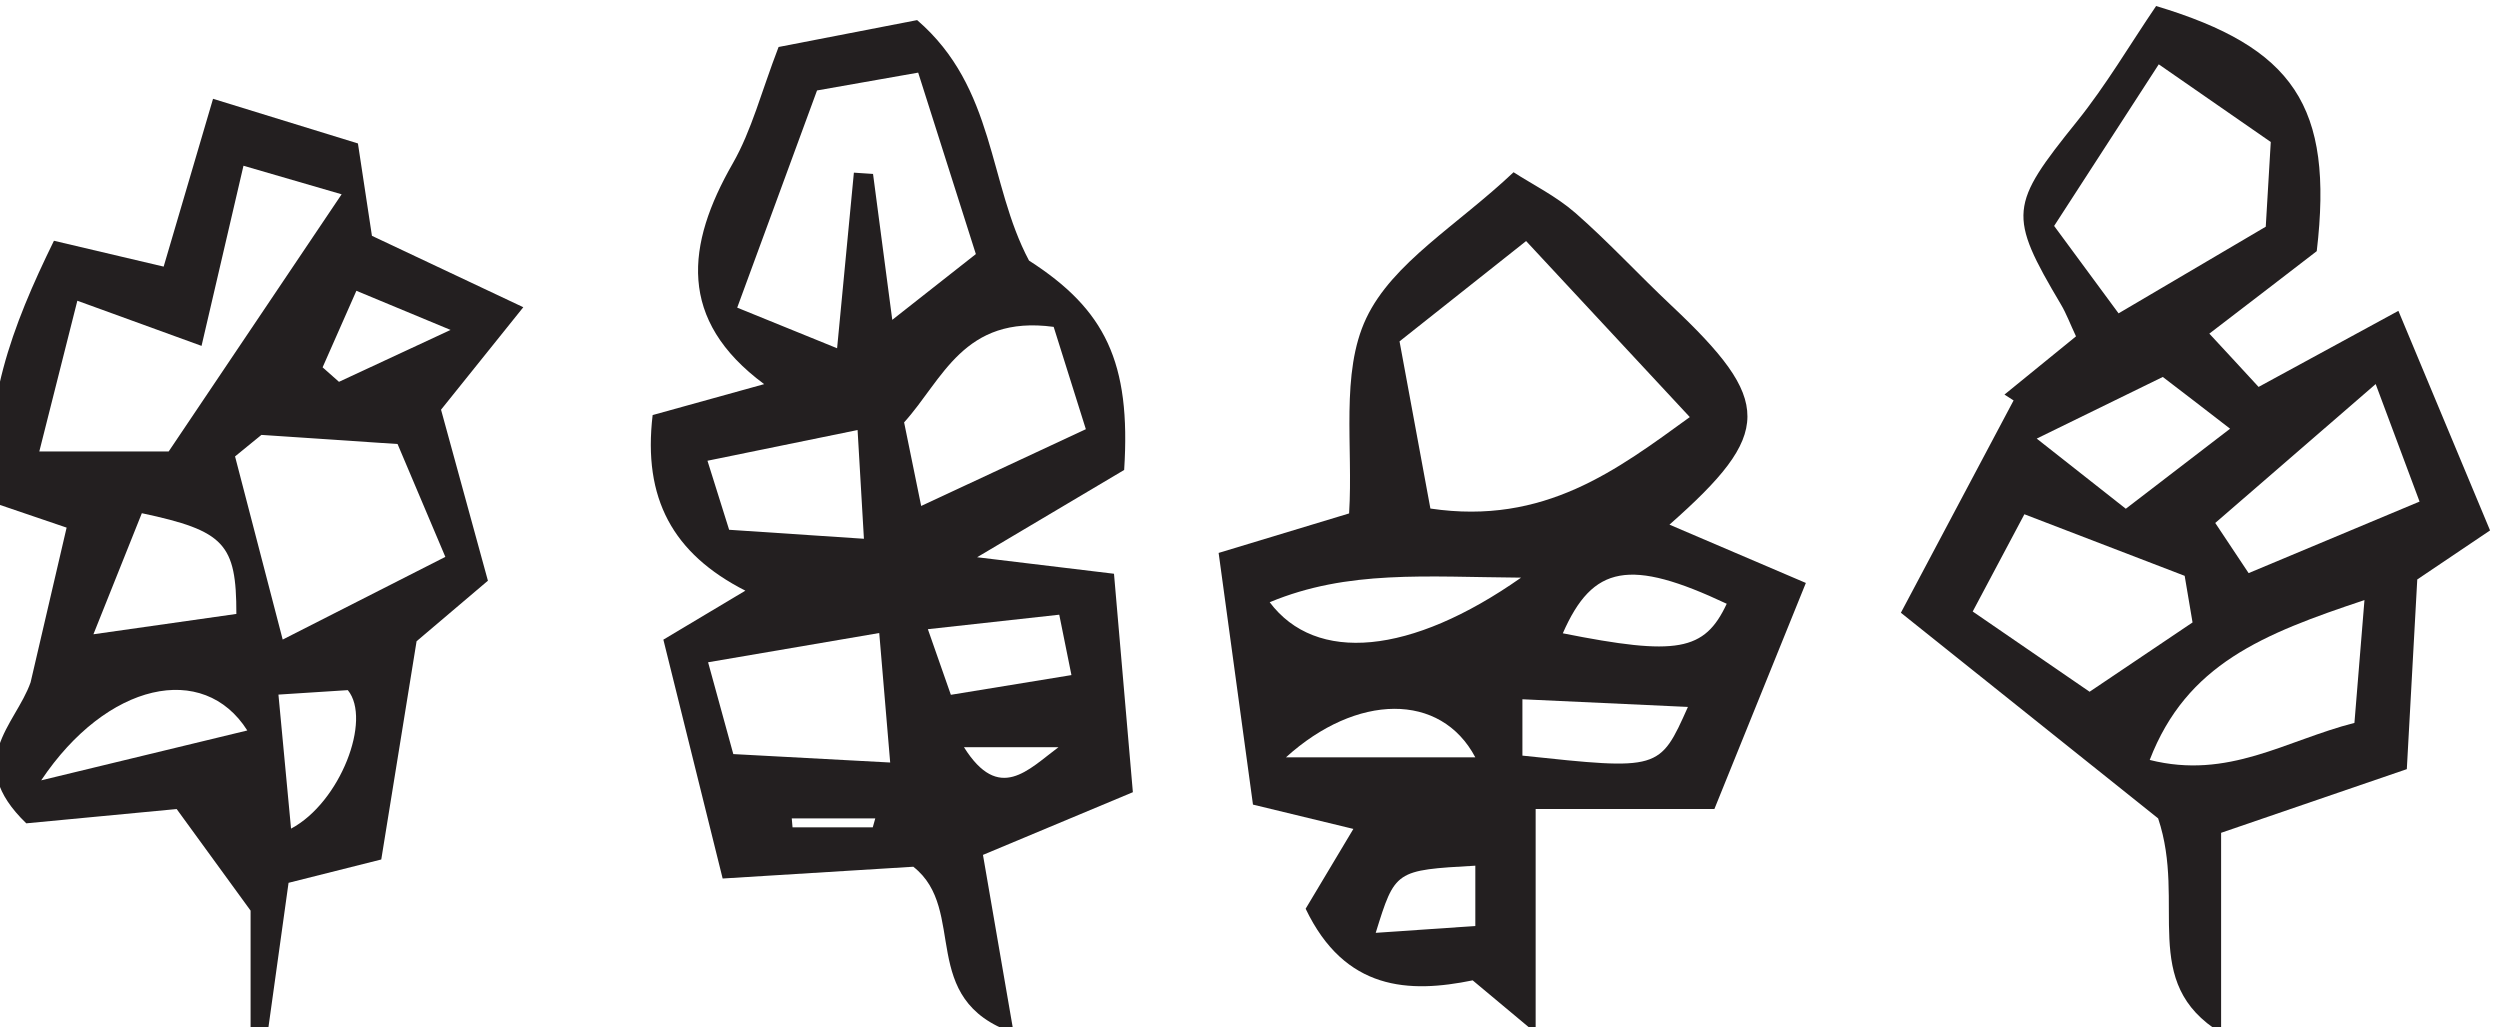 <?xml version="1.0" encoding="UTF-8" standalone="no"?>
<!-- John Grümph
     https://legrumph.org/Terrier/public/chibi/de-chorographia
     CC BY-NC 3.0
     https://creativecommons.org/licenses/by-nc/3.0/fr/ -->
<!-- Created with Inkscape (http://www.inkscape.org/) -->

<svg
   version="1.1"
   id="svg2"
   width="47.84"
   height="19.656"
   viewBox="0 0 47.84 19.656"
   xmlns="http://www.w3.org/2000/svg"
   xmlns:svg="http://www.w3.org/2000/svg">
  <defs
     id="defs6" />
  <g
     id="g10"
     transform="matrix(1.333,0,0,-1.333,-713.58,461.997)">
    <g
       id="g12"
       transform="scale(0.1)">
      <path
         d="m 5478.48,3347.08 c 0.13,0.43 0.23,0.86 0.36,1.28 h -11.99 c 0.04,-0.42 0.08,-0.85 0.11,-1.28 z m 13.09,11.5 c 5.05,-8.04 9.23,-3.22 13.57,0 z m 13.68,19.02 c -6.95,-0.76 -12.32,-1.36 -18.86,-2.08 1.32,-3.76 2.25,-6.4 3.3,-9.42 6.2,1.02 11.51,1.88 17.31,2.83 -0.66,3.23 -1.09,5.39 -1.75,8.67 m -47.39,12.19 c 6.82,-0.46 12.51,-0.84 19.35,-1.29 -0.34,5.97 -0.59,10.36 -0.91,15.61 -8.09,-1.66 -14.48,-2.97 -21.55,-4.41 1.17,-3.75 1.95,-6.25 3.11,-9.91 m 0.6,-32.2 c 7.63,-0.41 14.97,-0.8 22.52,-1.21 -0.56,6.56 -1.02,11.95 -1.57,18.59 -8.71,-1.48 -16.2,-2.76 -24.57,-4.2 1.45,-5.3 2.37,-8.64 3.62,-13.18 m 45.99,61.33 c -12.95,1.75 -15.93,-7.6 -21.47,-13.71 0.77,-3.75 1.47,-7.15 2.45,-12 8.21,3.82 15.53,7.24 23.64,11.02 -1.79,5.68 -3.18,10.07 -4.62,14.69 m -33.97,33.94 c -3.94,-10.74 -7.43,-20.21 -11.46,-31.18 5.51,-2.24 9.65,-3.93 14.34,-5.83 0.94,9.77 1.67,17.5 2.41,25.21 0.91,-0.06 1.83,-0.12 2.75,-0.19 0.86,-6.5 1.71,-13 2.76,-20.94 4.41,3.47 7.64,6.02 12,9.44 -2.68,8.42 -5.37,16.87 -8.28,26.05 -5.48,-0.97 -9.64,-1.7 -14.52,-2.56 m 45.34,-100.74 c -7.77,-3.25 -14.62,-6.11 -21.52,-9 1.34,-7.78 2.66,-15.41 4.41,-25.56 -13.94,4.81 -6.51,17.67 -14.41,23.86 -7.59,-0.47 -16.91,-1.05 -27.37,-1.69 -3.04,12.24 -5.81,23.39 -8.51,34.29 4.96,2.97 7.95,4.75 11.77,7.03 -10.41,5.31 -14.73,13.22 -13.31,25.21 4.85,1.35 9.72,2.69 16.01,4.44 -12.47,9.23 -11.2,20 -4.51,31.68 2.72,4.75 4.1,10.27 6.58,16.72 6.66,1.29 13.49,2.61 19.89,3.86 11.29,-9.73 10.18,-23.48 16.06,-34.52 10.93,-7.02 14.66,-14.57 13.66,-30.06 -6.22,-3.69 -13.23,-7.85 -21.11,-12.53 6.61,-0.79 12.27,-1.48 19.65,-2.37 0.9,-10.36 1.74,-20.02 2.71,-31.36"
         style="fill:#231f20;fill-opacity:1;fill-rule:nonzero;stroke:none"
         id="path6950" />
      <path
         d="m 5564.98,3341.57 c -11.51,-0.65 -11.51,-0.65 -14.3,-9.64 4.97,0.34 9.48,0.65 14.3,0.98 z m 0,15.55 c -4.97,9.39 -17.06,9.19 -27.19,0 z m 6.76,0.25 c 19.7,-2.1 19.7,-2.1 23.76,6.99 -8.25,0.38 -15.79,0.73 -23.76,1.1 z m 5.8,17.56 c 16.41,-3.27 20.35,-2.56 23.53,4.24 -13.9,6.55 -19.23,5.59 -23.53,-4.24 m -5.99,7.99 c -13.72,0.1 -24.88,1.14 -36.09,-3.53 6.63,-8.82 20.23,-7.61 36.09,3.53 m -13.02,9.92 c 16.39,-2.44 26.85,5.61 37.24,13.13 -8.38,9.02 -15.84,17.04 -23.5,25.27 -6.03,-4.78 -11.6,-9.19 -18.17,-14.4 1.42,-7.67 2.83,-15.36 4.43,-24 m -10.77,-46.06 c -4.21,1.02 -8.41,2.04 -14.7,3.56 -1.53,11.19 -3.13,22.92 -4.93,36.13 6.96,2.1 13.2,3.99 18.73,5.67 0.6,9.62 -1.27,20.15 2.46,28.02 3.78,7.99 13.09,13.34 21.15,20.96 2.65,-1.72 6.08,-3.41 8.87,-5.84 4.79,-4.19 9.12,-8.91 13.77,-13.28 14.59,-13.73 14.65,-18.33 -0.26,-31.47 5.97,-2.56 11.7,-5 19.58,-8.37 -4.44,-10.98 -8.55,-21.14 -13.13,-32.45 h -25.66 v -32.15 c -3.9,3.26 -6.13,5.12 -9.04,7.55 -9.12,-1.87 -18.34,-1.51 -23.98,10.28 2.16,3.6 4.55,7.59 6.92,11.57 0.38,0.01 0.76,0.02 1.13,0.03"
         style="fill:#231f20;fill-opacity:1;fill-rule:nonzero;stroke:none"
         id="path6964" />
      <path
         d="m 5399.5,3413.11 c 0.78,-0.69 1.57,-1.39 2.35,-2.08 4.73,2.2 9.45,4.38 16.02,7.45 -5.66,2.34 -9.11,3.79 -13.52,5.62 -1.86,-4.22 -3.36,-7.61 -4.85,-10.99 m -6.34,-46.98 c 0.68,-7.16 1.2,-12.82 1.81,-19.24 7.06,3.75 11.62,15.64 8.15,19.88 -2.43,-0.15 -5.42,-0.35 -9.96,-0.64 m -4.47,-5.15 c -6.29,9.93 -20.16,6.92 -29.59,-7.16 10.76,2.61 19.58,4.74 29.59,7.16 m -15.14,31.19 c -2.38,-5.95 -4.48,-11.21 -6.95,-17.38 7.73,1.1 14.16,2.02 20.52,2.92 0.01,10.08 -1.7,11.93 -13.57,14.46 m 20.22,-18.14 c 8.12,4.13 15.29,7.77 23.35,11.87 -2.92,6.89 -5.14,12.13 -6.86,16.2 -6.69,0.45 -11.77,0.8 -19.55,1.31 -0.65,-0.52 -3.28,-2.68 -3.78,-3.09 2.67,-10.24 4.48,-17.23 6.84,-26.29 m -29.48,48.64 c -2.03,-8.01 -3.69,-14.62 -5.46,-21.64 h 18.57 c 8.32,12.37 16.1,23.94 24.83,36.92 -6.07,1.77 -9.62,2.81 -14.09,4.1 -2.12,-9.08 -3.96,-17.01 -6.02,-25.86 -6.04,2.19 -11.11,4.04 -17.83,6.48 m 48.7,-48.88 c -1.83,-11.29 -3.46,-21.35 -5.07,-31.33 -5.08,-1.27 -8.83,-2.22 -13.31,-3.35 -1.01,-7.19 -2,-14.37 -3,-21.55 -0.82,0.03 -1.63,0.06 -2.45,0.1 v 17.46 c -4.2,5.78 -7.34,10.09 -10.61,14.58 -7.19,-0.68 -14.95,-1.41 -21.59,-2.05 -9.1,8.79 -1.54,14.09 0.62,20.24 1.7,7.29 3.4,14.59 5.17,22.21 -2.93,1 -6.49,2.21 -10.52,3.58 -1.73,13.65 2.64,25.24 8.7,37.6 5.43,-1.28 10.28,-2.42 15.75,-3.71 2.25,7.66 4.51,15.33 7.09,24.09 8.2,-2.52 14.5,-4.47 20.8,-6.41 0.75,-4.96 1.34,-8.81 2.01,-13.26 6.36,-3 13,-6.14 21.73,-10.25 -4.6,-5.74 -8.1,-10.09 -11.81,-14.71 2.13,-7.78 4.47,-16.31 6.73,-24.55 -4.86,-4.13 -8.15,-6.92 -10.24,-8.69"
         style="fill:#231f20;fill-opacity:1;fill-rule:nonzero;stroke:none"
         id="path6974" />
      <path
         d="m 5658.36,3392.81 c 4.99,3.84 9.48,7.28 14.97,11.49 -3.98,3.08 -6.65,5.13 -9.66,7.43 -5.79,-2.84 -10.92,-5.34 -18.1,-8.85 5.15,-4.06 8.67,-6.83 12.79,-10.07 m 42.17,1.03 c -2.08,5.54 -3.7,9.91 -6.3,16.87 -8.48,-7.33 -15.66,-13.56 -23.03,-19.94 2.12,-3.18 3.38,-5.07 4.79,-7.2 8.04,3.36 15.65,6.54 24.54,10.27 m -7.91,-14.14 c -14.56,-4.86 -25.52,-9.18 -30.83,-22.95 11.3,-2.85 19.44,2.77 29.39,5.32 0.43,5.27 0.85,10.4 1.44,17.63 m -25.81,3.48 c -8.46,3.25 -15.55,5.97 -23.01,8.84 -2.23,-4.18 -4.76,-8.93 -7.42,-13.96 5.99,-4.11 11.43,-7.85 16.78,-11.52 5.56,3.75 10.09,6.8 14.78,9.95 -0.58,3.44 -1.03,6.1 -1.13,6.69 m 12.36,62.28 c -5.66,3.92 -10.51,7.28 -16.08,11.15 -5.18,-7.98 -10.01,-15.47 -15.02,-23.2 3.41,-4.62 6.12,-8.3 9.25,-12.55 7.68,4.52 14.39,8.46 21.13,12.44 0.25,4.31 0.46,7.79 0.72,12.16 m -53.1,-67.58 c 5.57,10.48 10.87,20.48 16.18,30.48 -0.44,0.27 -0.87,0.55 -1.31,0.84 3.33,2.7 6.66,5.41 10.27,8.36 -0.86,1.83 -1.39,3.28 -2.17,4.59 -7.64,12.89 -7.37,14.23 2.3,26.25 4.19,5.21 7.6,11.03 11.37,16.58 19.69,-5.93 25.52,-14.3 23.06,-35.19 -4.31,-3.33 -9.6,-7.38 -15.42,-11.84 2.07,-2.24 4.43,-4.77 7.07,-7.65 6.23,3.4 12.07,6.56 20.07,10.92 4.56,-10.93 8.71,-20.86 13.16,-31.52 -4.37,-2.93 -7.9,-5.32 -10.45,-7.04 -0.52,-9.53 -1.01,-18.37 -1.5,-27.23 -9.69,-3.32 -17.55,-6.02 -26.66,-9.14 v -28.73 c -11.87,7.24 -4.92,18.53 -9.04,30.8 -10.94,8.75 -24.29,19.41 -36.93,29.52"
         style="fill:#231f20;fill-opacity:1;fill-rule:nonzero;stroke:none"
         id="path6980" />
    </g>
  </g>
</svg>
